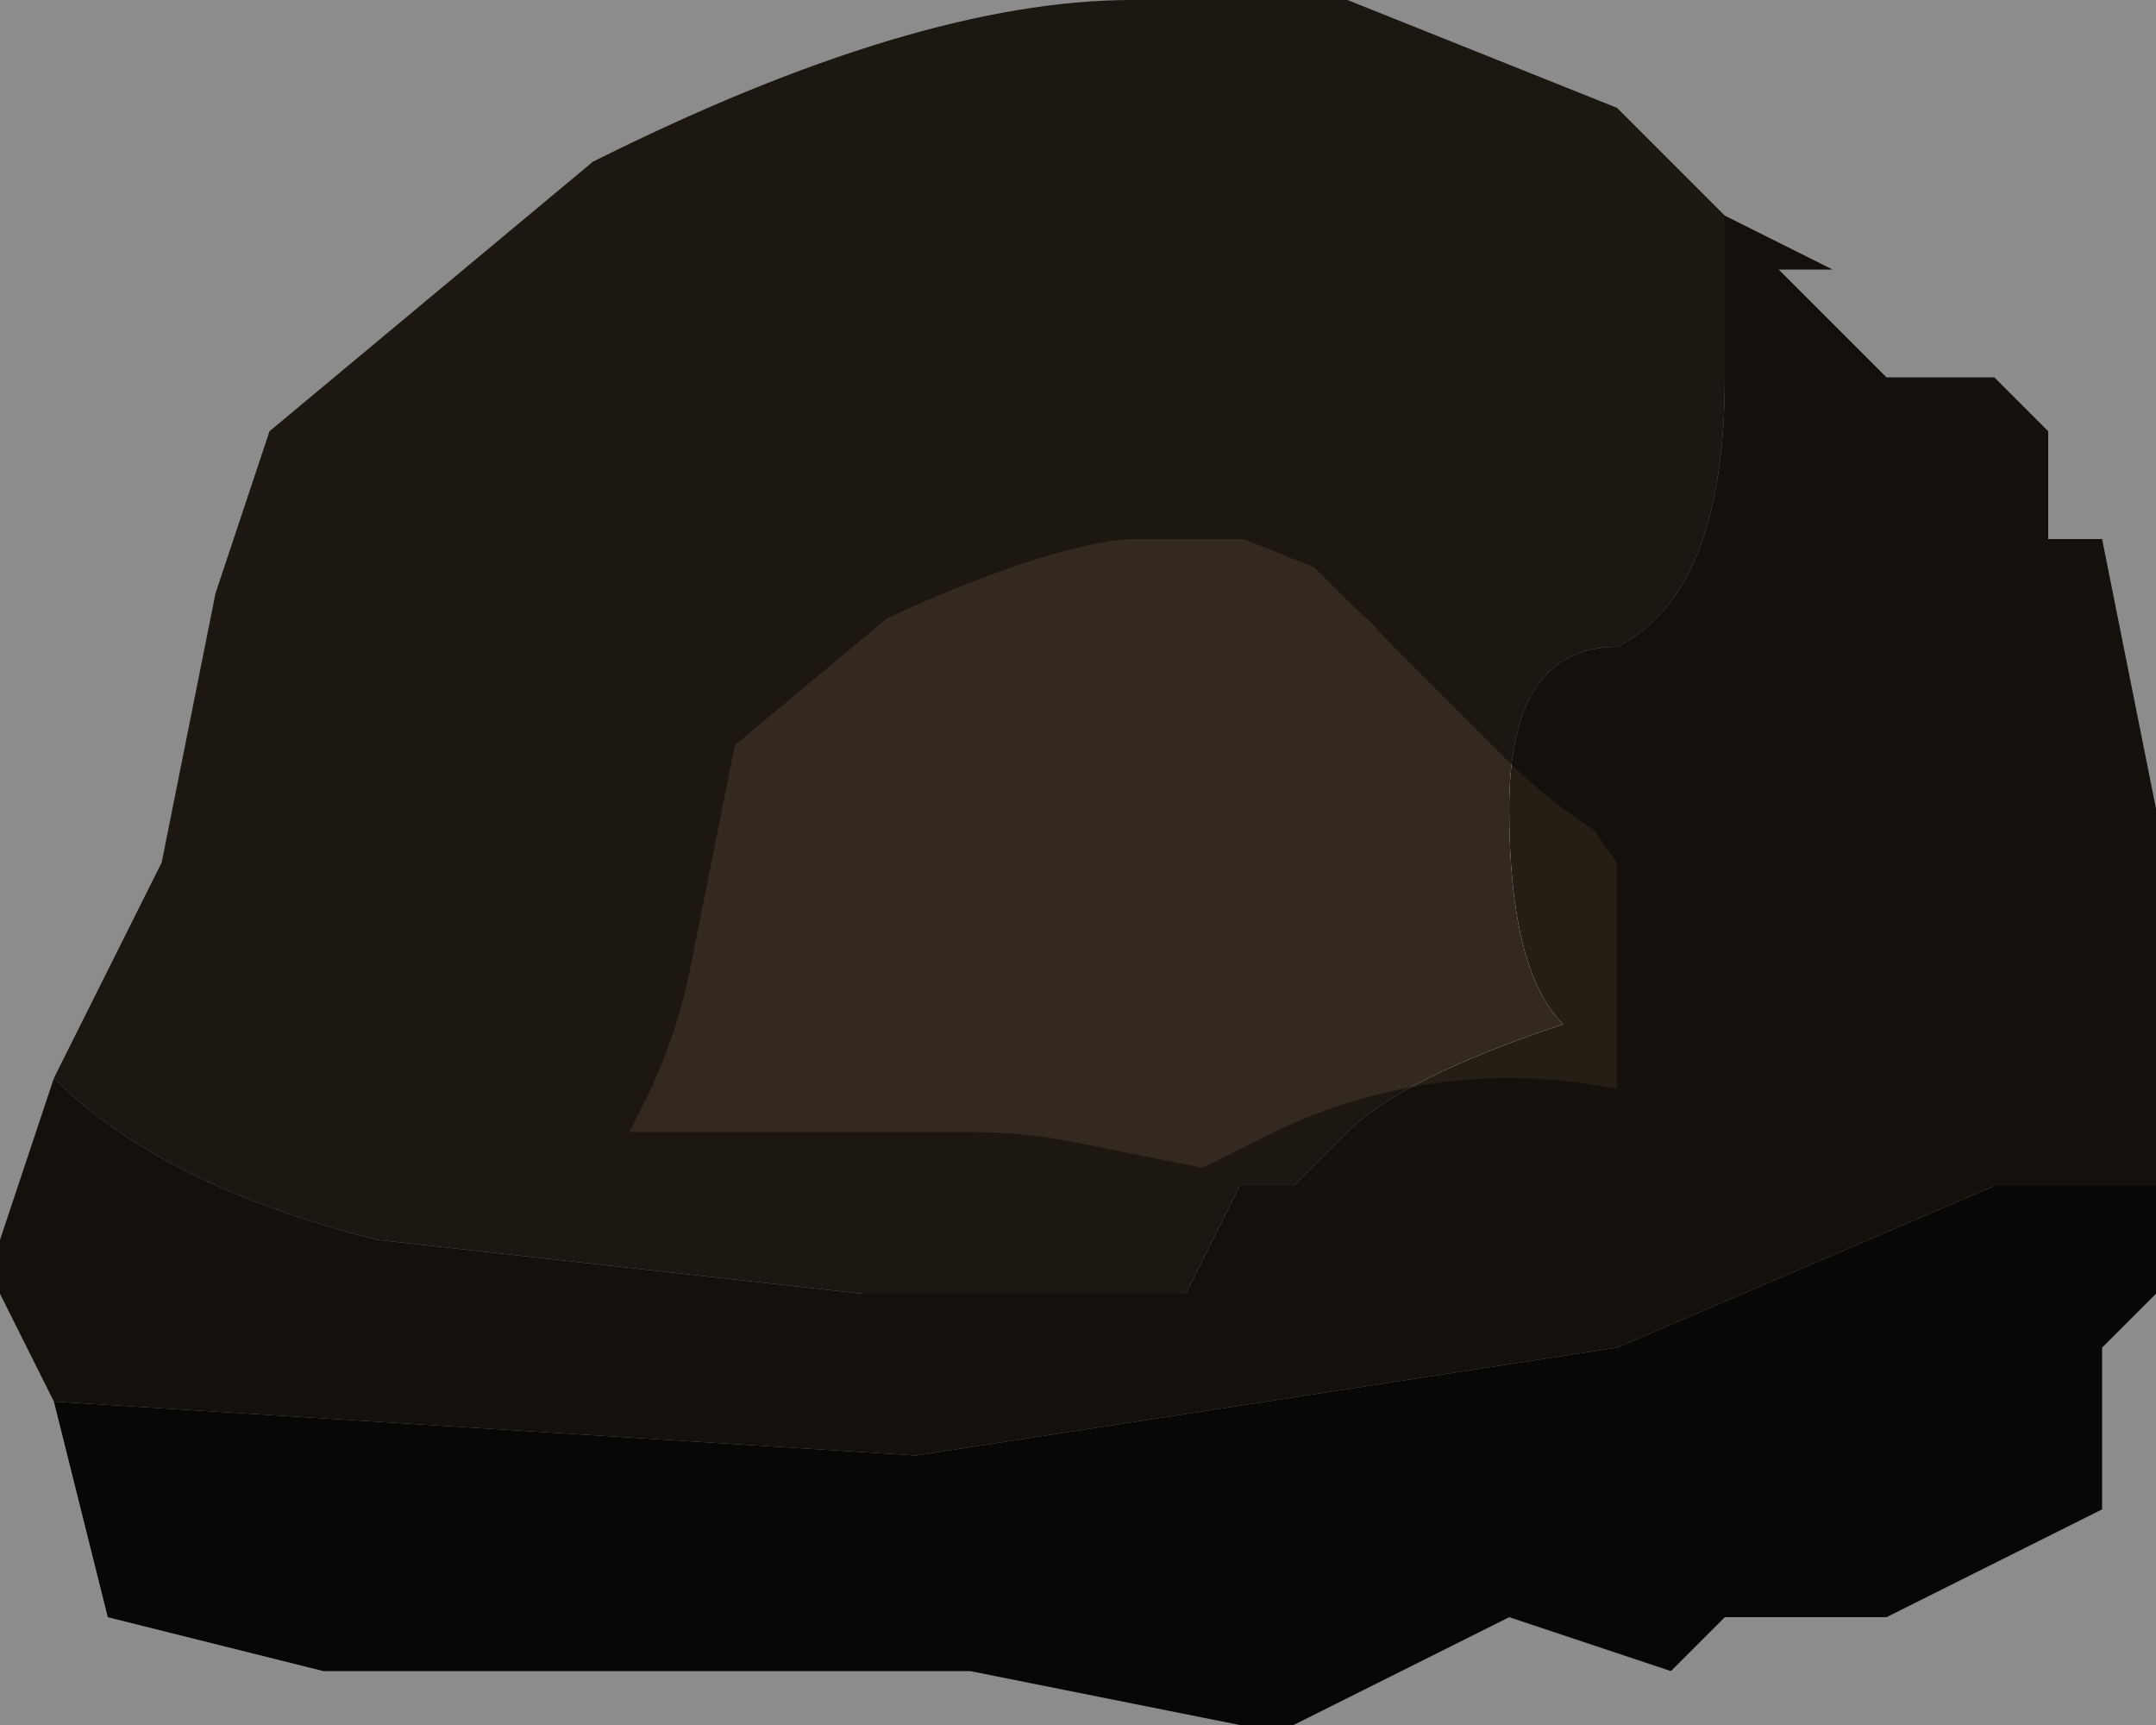 <?xml version="1.0" encoding="UTF-8" standalone="no"?>
<svg xmlns:xlink="http://www.w3.org/1999/xlink" height="1.6px" width="2.0px" xmlns="http://www.w3.org/2000/svg">
  <g transform="matrix(1.0, 0.0, 0.0, 1.0, 1.0, 0.8)">
    <path d="M-0.95 0.2 L-0.95 0.2 -0.85 0.0 -0.8 -0.25 -0.75 -0.4 -0.45 -0.65 Q-0.15 -0.8 0.05 -0.8 L0.1 -0.8 0.25 -0.8 0.5 -0.7 0.6 -0.6 0.6 -0.45 Q0.6 -0.25 0.5 -0.2 0.4 -0.2 0.4 -0.05 0.4 0.1 0.45 0.15 0.3 0.2 0.25 0.25 L0.2 0.3 0.15 0.3 0.1 0.4 -0.2 0.4 -0.65 0.35 Q-0.85 0.3 -0.95 0.2" fill="#33291f" fill-rule="evenodd" stroke="none"/>
    <path d="M-0.95 0.2 Q-0.85 0.3 -0.65 0.35 L-0.2 0.4 0.1 0.4 0.15 0.3 0.2 0.3 0.25 0.25 Q0.3 0.2 0.45 0.15 0.4 0.1 0.4 -0.05 0.4 -0.2 0.5 -0.2 0.6 -0.25 0.6 -0.45 L0.6 -0.6 0.7 -0.55 0.7 -0.55 0.65 -0.55 0.75 -0.45 0.8 -0.45 0.85 -0.45 0.9 -0.4 0.9 -0.3 0.95 -0.3 1.0 -0.05 1.0 0.3 0.85 0.3 0.5 0.45 -0.15 0.55 -0.95 0.5 -1.0 0.4 -1.0 0.35 -0.95 0.2" fill="#251e15" fill-rule="evenodd" stroke="none"/>
    <path d="M1.0 0.3 L1.0 0.4 0.95 0.45 0.95 0.6 0.75 0.7 0.65 0.7 0.6 0.7 0.55 0.75 0.4 0.7 0.2 0.8 0.15 0.8 -0.1 0.75 -0.5 0.75 -0.7 0.75 -0.9 0.7 -0.95 0.5 -0.95 0.5 -0.15 0.55 0.5 0.45 0.85 0.3 1.0 0.3" fill="#100d09" fill-rule="evenodd" stroke="none"/>
    <path d="M0.6 -0.6 L0.5 -0.7 0.25 -0.8 0.1 -0.8 0.05 -0.8 Q-0.15 -0.8 -0.45 -0.65 L-0.75 -0.4 -0.8 -0.25 -0.85 0.0 -0.95 0.2 -0.95 0.2 -1.0 0.35 -1.0 0.4 M0.6 -0.6 L0.7 -0.55 0.7 -0.55 0.65 -0.55 0.75 -0.45 0.8 -0.45 0.85 -0.45 0.9 -0.4 0.9 -0.3 0.95 -0.3 1.0 -0.05 1.0 0.3 1.0 0.4 0.95 0.45 0.95 0.6 0.75 0.7 0.65 0.7 0.6 0.7 0.55 0.75 0.4 0.7 0.2 0.8 0.15 0.8 -0.1 0.75 -0.5 0.75 -0.7 0.75 -0.9 0.7 -0.95 0.5" fill="none" stroke="#000000" stroke-linecap="round" stroke-linejoin="round" stroke-opacity="0.451" stroke-width="1.0"/>
  </g>
</svg>
